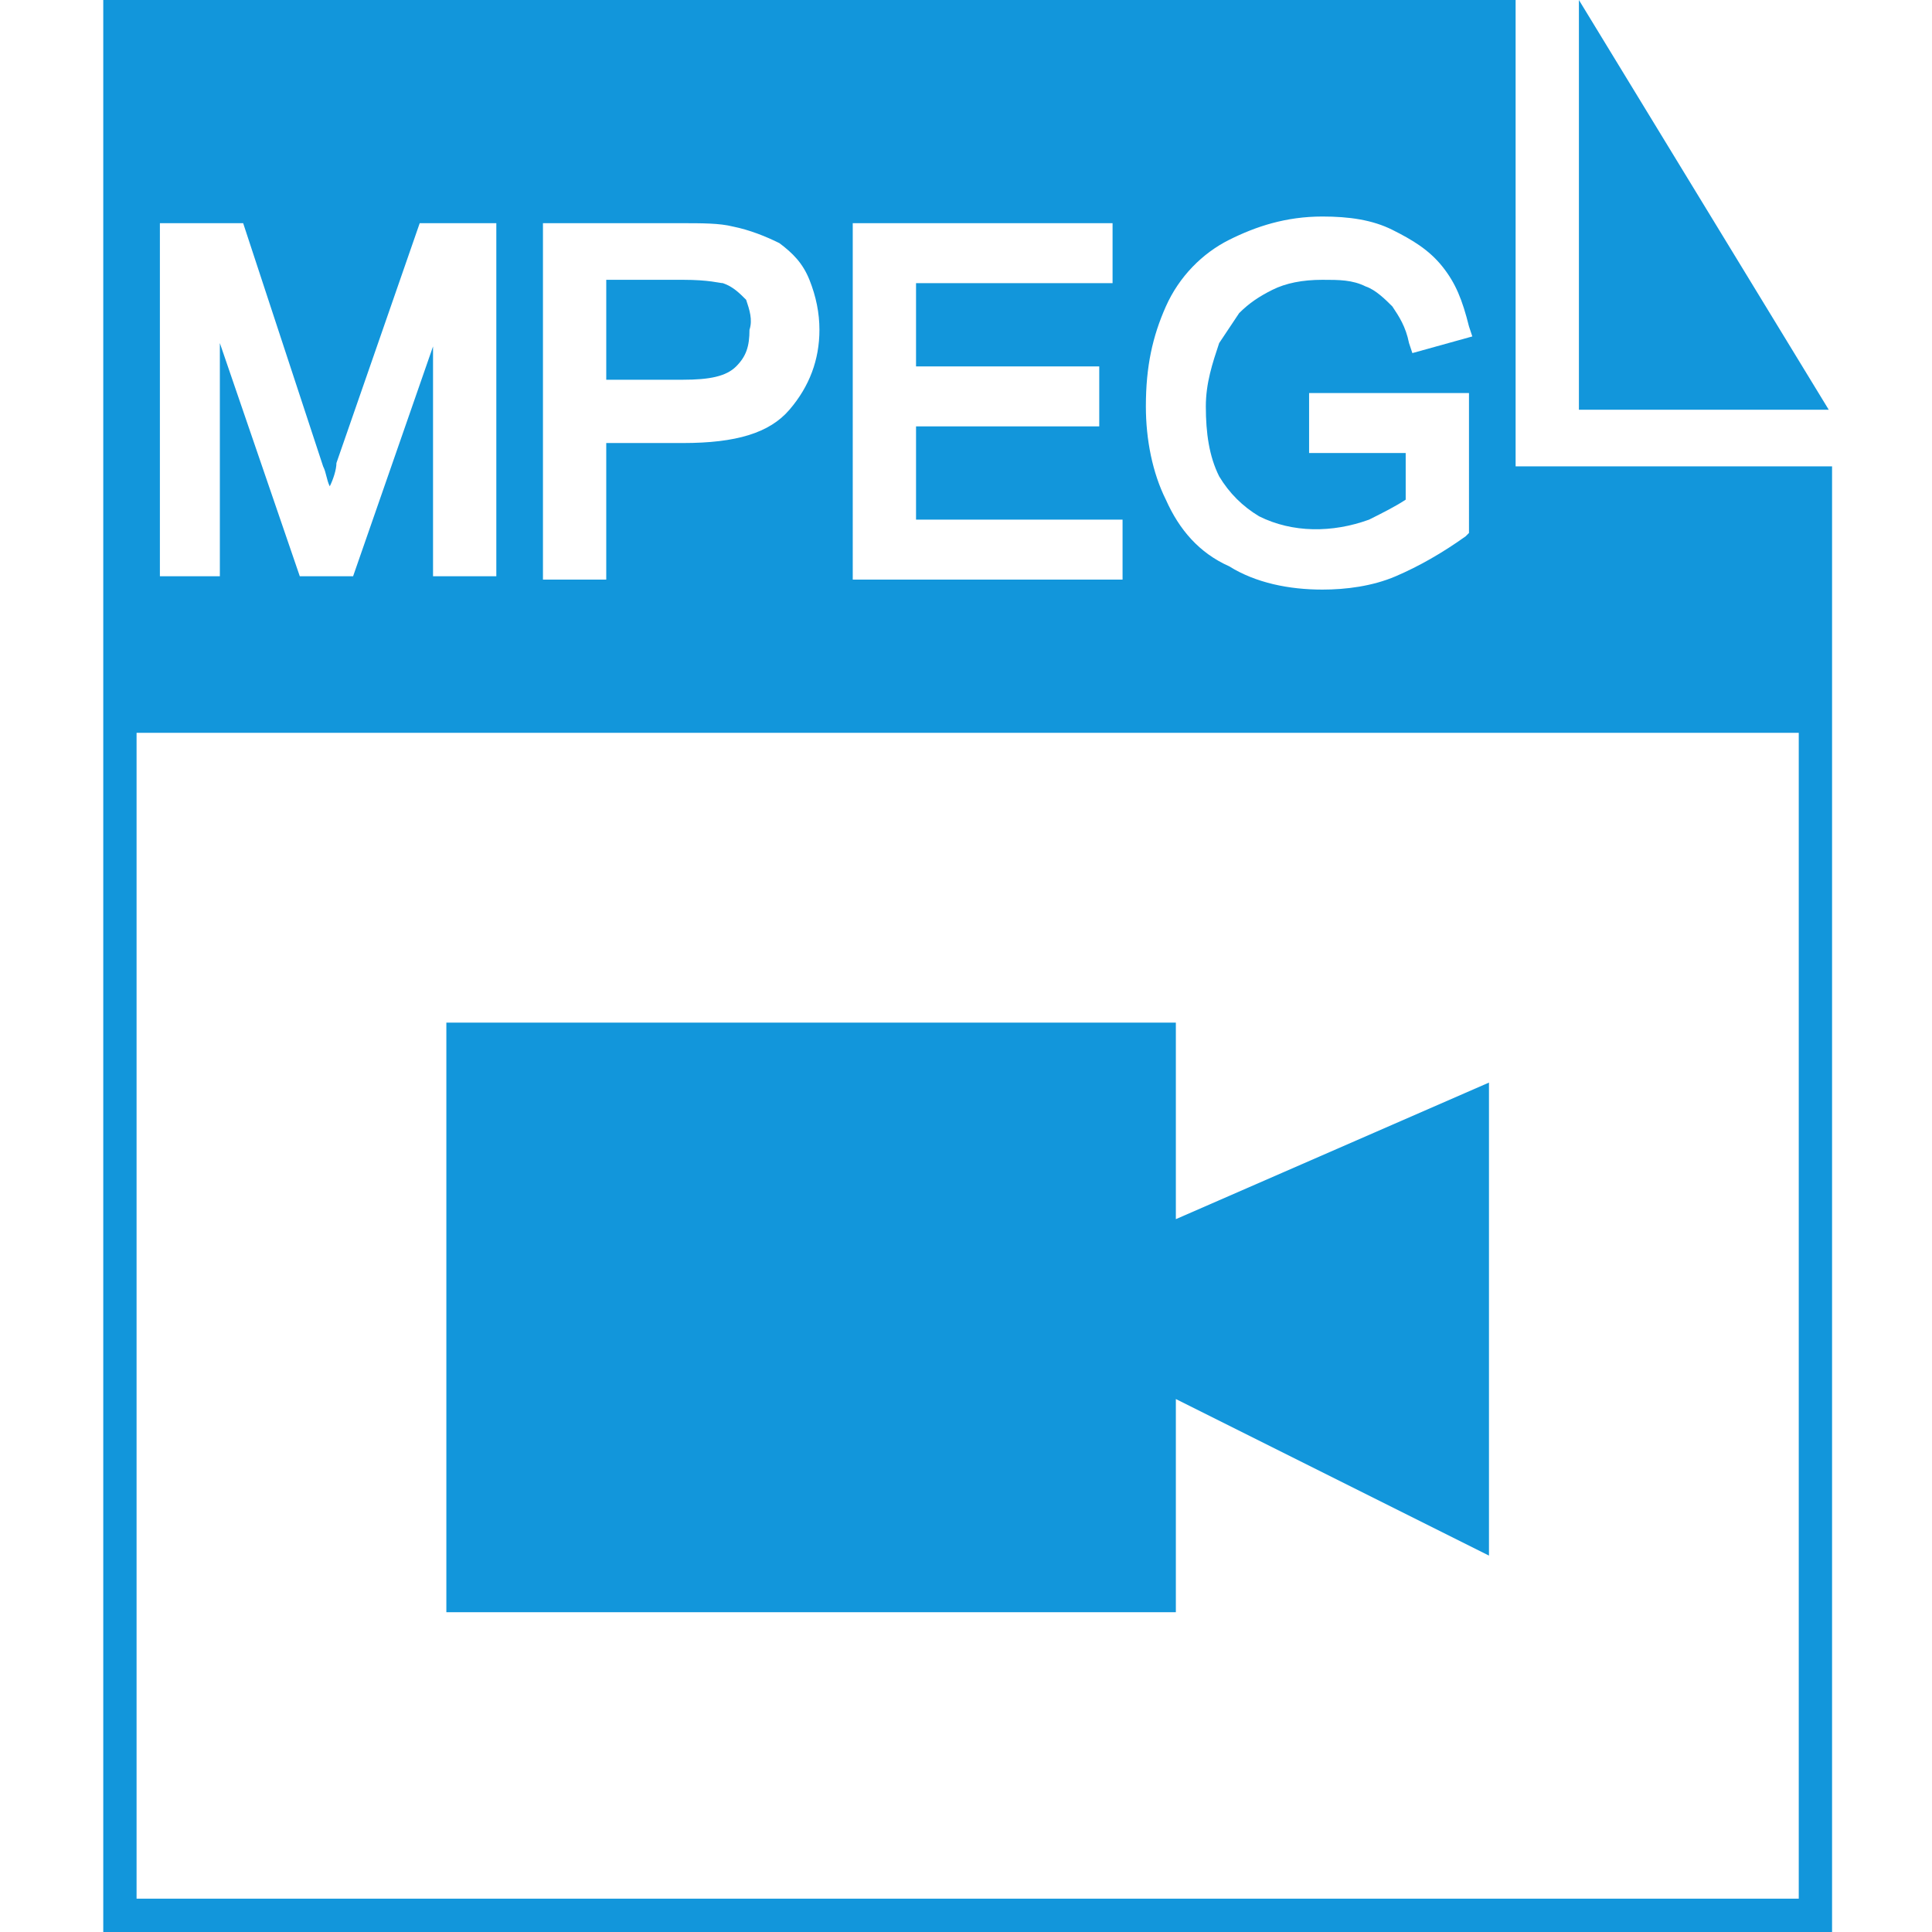 <?xml version="1.0" standalone="no"?><!DOCTYPE svg PUBLIC "-//W3C//DTD SVG 1.1//EN" "http://www.w3.org/Graphics/SVG/1.1/DTD/svg11.dtd"><svg t="1526373004690" class="icon" style="" viewBox="0 0 1024 1024" version="1.1" xmlns="http://www.w3.org/2000/svg" p-id="2269" xmlns:xlink="http://www.w3.org/1999/xlink" width="200" height="200"><defs><style type="text/css"></style></defs><path d="M836.855 0v217.159h132.414zM395.476 158.897c-3.531-3.531-7.062-7.062-12.359-8.828-1.766 0-7.062-1.766-21.186-1.766h-40.607v52.966h40.607c14.124 0 22.952-1.766 28.248-7.062 5.297-5.297 7.062-10.593 7.062-19.421 1.766-5.297 0-10.593-1.766-15.89z" fill="#1296db" p-id="2270"></path><path d="M971.034 296.607V247.172h-167.724V0H54.731v1024H971.034V296.607zM617.931 162.428c7.062-15.89 19.421-28.248 33.545-35.31 14.124-7.062 30.014-12.359 49.434-12.359 14.124 0 26.483 1.766 37.076 7.062 10.593 5.297 19.421 10.593 26.483 19.421 7.062 8.828 10.593 17.655 14.124 31.779l1.766 5.297-31.779 8.828-1.766-5.297c-1.766-8.828-5.297-14.124-8.828-19.421-3.531-3.531-8.828-8.828-14.124-10.593-7.062-3.531-14.124-3.531-22.952-3.531-10.593 0-19.421 1.766-26.483 5.297-7.062 3.531-12.359 7.062-17.655 12.359l-10.593 15.89c-3.531 10.593-7.062 21.186-7.062 33.545 0 14.124 1.766 26.483 7.062 37.076 5.297 8.828 12.359 15.89 21.186 21.186 17.655 8.828 38.841 8.828 58.262 1.766 7.062-3.531 14.124-7.062 19.421-10.593v-24.717h-51.2v-31.779h84.745V282.483l-1.766 1.766c-12.359 8.828-24.717 15.89-37.076 21.186-12.359 5.297-26.483 7.062-38.841 7.062-17.655 0-35.31-3.531-49.434-12.359-15.89-7.062-26.483-19.421-33.545-35.31-7.062-14.124-10.593-31.779-10.593-49.434 0-21.186 3.531-37.076 10.593-52.966z m-165.959-44.138h137.71v31.779h-104.166V194.207H582.621v31.779h-97.103v49.434h109.462v31.779h-143.007V118.29z m-164.193 0h72.386c12.359 0 21.186 0 28.248 1.766 8.828 1.766 17.655 5.297 24.717 8.828 7.062 5.297 12.359 10.593 15.89 19.421 3.531 8.828 5.297 17.655 5.297 26.483 0 15.89-5.297 30.014-15.89 42.372-10.593 12.359-28.248 17.655-56.497 17.655h-40.607v72.386h-33.545V118.29z m-203.034 0h44.138L171.255 247.172c1.766 3.531 1.766 7.062 3.531 10.593 1.766-3.531 3.531-8.828 3.531-12.359l44.138-127.117h40.607v187.145H229.517v-121.821l-42.372 121.821H158.897l-42.372-123.586v123.586H84.745V118.29zM953.379 1006.345H72.386V388.414H953.379v617.931z" fill="#1296db" p-id="2271"></path><path d="M789.186 573.793l-165.959 72.386v-104.166H236.579v312.497h386.648V741.517l165.959 82.979z" fill="#1296db" p-id="2272"></path></svg>